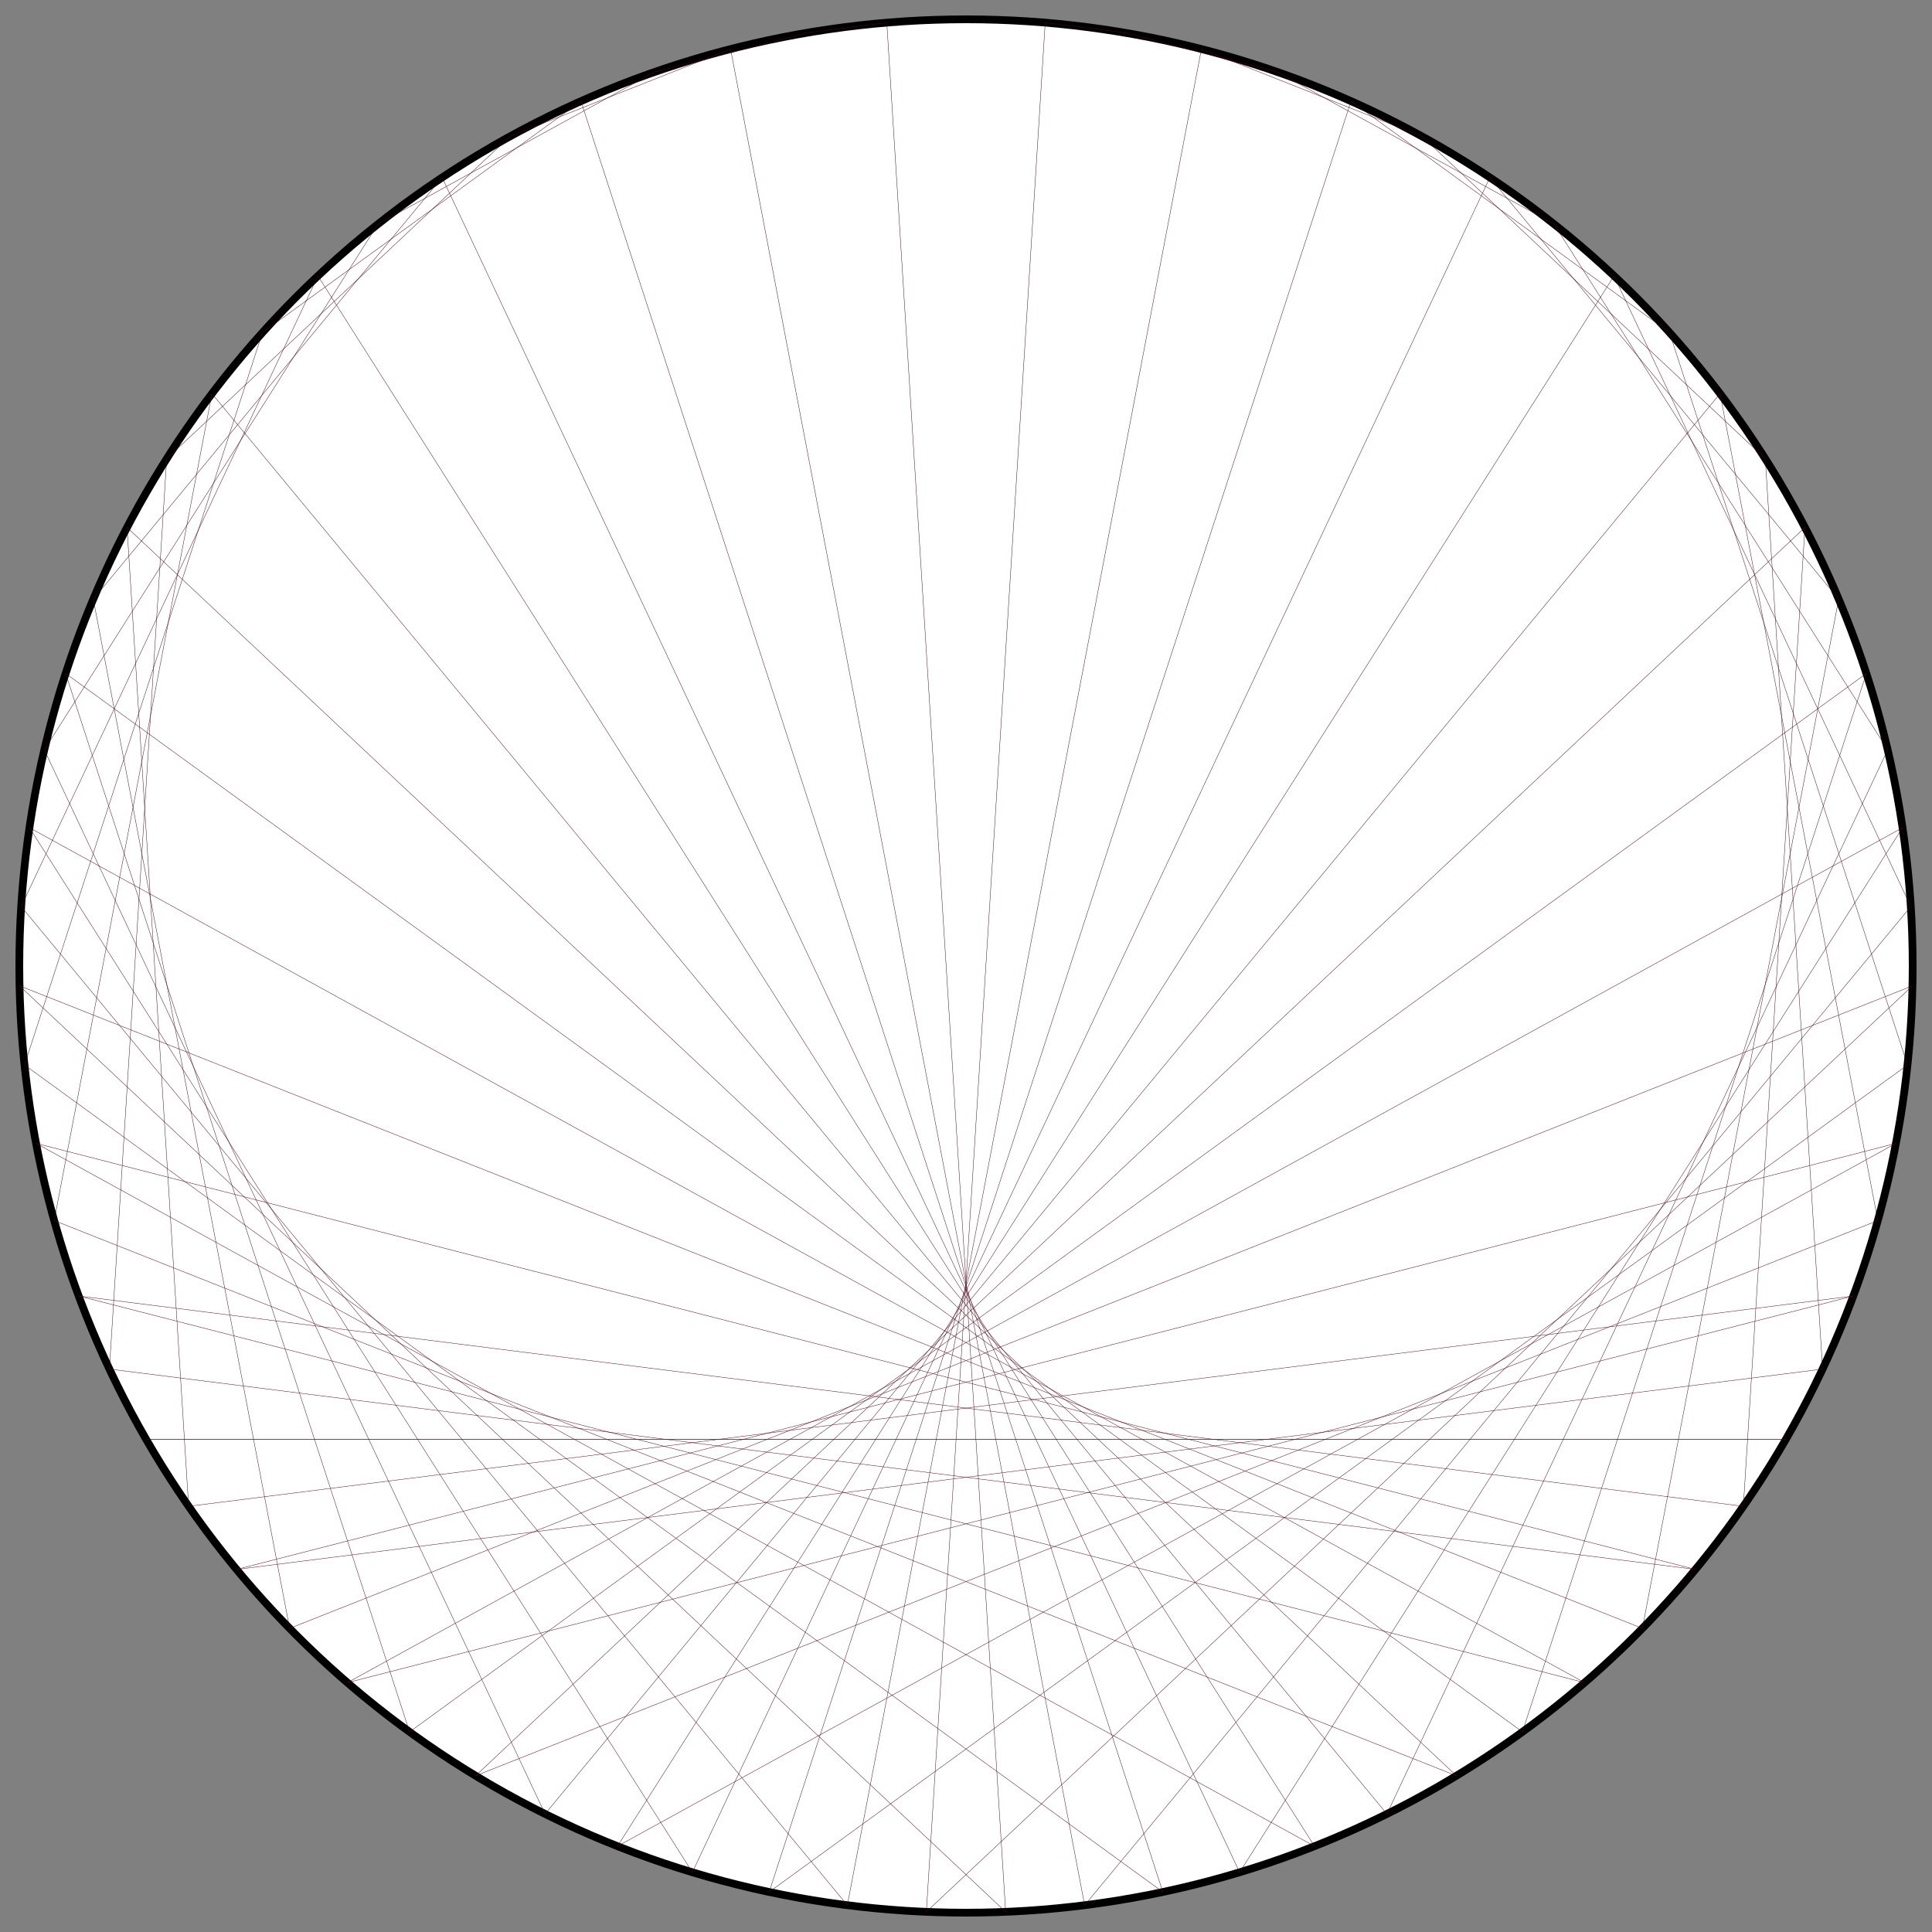<?xml version="1.0" encoding="UTF-8"?>
<svg xmlns="http://www.w3.org/2000/svg" xmlns:xlink="http://www.w3.org/1999/xlink"
     width="500.0" height="500" viewBox="-250.0 -250.0 500 500">
<rect x="-250.0" y="-250.0" width="500" height="500" fill="#808080" stroke="none"/>
<defs>
</defs>
<circle cx="0" cy="0" r="245.0" fill="white" stroke-width="2" stroke="black" />
<path d="M0.0,-245.0 L0.0,-245.0" stroke="#4c0618" stroke-width="0.1" fill="none" />
<path d="M20.501,-244.141 L40.858,-241.569" stroke="#4c0618" stroke-width="0.1" fill="none" />
<path d="M40.858,-241.569 L80.572,-231.372" stroke="#4c0618" stroke-width="0.1" fill="none" />
<path d="M60.929,-237.303 L118.03,-214.695" stroke="#4c0618" stroke-width="0.1" fill="none" />
<path d="M80.572,-231.372 L152.181,-192.005" stroke="#4c0618" stroke-width="0.1" fill="none" />
<path d="M99.65,-223.819 L182.07,-163.937" stroke="#4c0618" stroke-width="0.1" fill="none" />
<path d="M118.03,-214.695 L206.86,-131.278" stroke="#4c0618" stroke-width="0.1" fill="none" />
<path d="M135.581,-204.066 L225.856,-94.941" stroke="#4c0618" stroke-width="0.1" fill="none" />
<path d="M152.181,-192.005 L238.527,-55.946" stroke="#4c0618" stroke-width="0.1" fill="none" />
<path d="M167.714,-178.597 L244.517,-15.384" stroke="#4c0618" stroke-width="0.1" fill="none" />
<path d="M182.07,-163.937 L243.658,25.609" stroke="#4c0618" stroke-width="0.1" fill="none" />
<path d="M195.15,-148.127 L235.975,65.885" stroke="#4c0618" stroke-width="0.1" fill="none" />
<path d="M206.86,-131.278 L221.683,104.316" stroke="#4c0618" stroke-width="0.1" fill="none" />
<path d="M217.12,-113.508 L201.182,139.825" stroke="#4c0618" stroke-width="0.1" fill="none" />
<path d="M225.856,-94.941 L175.046,171.418" stroke="#4c0618" stroke-width="0.1" fill="none" />
<path d="M233.009,-75.709 L144.007,198.209" stroke="#4c0618" stroke-width="0.1" fill="none" />
<path d="M238.527,-55.946 L108.936,219.449" stroke="#4c0618" stroke-width="0.1" fill="none" />
<path d="M242.372,-35.79 L70.813,234.543" stroke="#4c0618" stroke-width="0.1" fill="none" />
<path d="M244.517,-15.384 L30.707,243.068" stroke="#4c0618" stroke-width="0.1" fill="none" />
<path d="M244.946,5.131 L-10.26,244.785" stroke="#4c0618" stroke-width="0.1" fill="none" />
<path d="M243.658,25.609 L-50.938,239.646" stroke="#4c0618" stroke-width="0.1" fill="none" />
<path d="M240.66,45.908 L-90.191,227.795" stroke="#4c0618" stroke-width="0.1" fill="none" />
<path d="M235.975,65.885 L-126.917,209.564" stroke="#4c0618" stroke-width="0.1" fill="none" />
<path d="M229.634,85.4 L-160.088,185.464" stroke="#4c0618" stroke-width="0.1" fill="none" />
<path d="M221.683,104.316 L-188.776,156.169" stroke="#4c0618" stroke-width="0.1" fill="none" />
<path d="M212.176,122.5 L-212.176,122.5" stroke="#4c0618" stroke-width="0.1" fill="none" />
<path d="M201.182,139.825 L-229.634,85.4" stroke="#4c0618" stroke-width="0.1" fill="none" />
<path d="M188.776,156.169 L-240.66,45.908" stroke="#4c0618" stroke-width="0.1" fill="none" />
<path d="M175.046,171.418 L-244.946,5.131" stroke="#4c0618" stroke-width="0.1" fill="none" />
<path d="M160.088,185.464 L-242.372,-35.79" stroke="#4c0618" stroke-width="0.1" fill="none" />
<path d="M144.007,198.209 L-233.009,-75.709" stroke="#4c0618" stroke-width="0.1" fill="none" />
<path d="M126.917,209.564 L-217.12,-113.508" stroke="#4c0618" stroke-width="0.1" fill="none" />
<path d="M108.936,219.449 L-195.15,-148.127" stroke="#4c0618" stroke-width="0.1" fill="none" />
<path d="M90.191,227.795 L-167.714,-178.597" stroke="#4c0618" stroke-width="0.1" fill="none" />
<path d="M70.813,234.543 L-135.581,-204.066" stroke="#4c0618" stroke-width="0.1" fill="none" />
<path d="M50.938,239.646 L-99.65,-223.819" stroke="#4c0618" stroke-width="0.1" fill="none" />
<path d="M30.707,243.068 L-60.929,-237.303" stroke="#4c0618" stroke-width="0.1" fill="none" />
<path d="M10.26,244.785 L-20.501,-244.141" stroke="#4c0618" stroke-width="0.1" fill="none" />
<path d="M-10.26,244.785 L20.501,-244.141" stroke="#4c0618" stroke-width="0.1" fill="none" />
<path d="M-30.707,243.068 L60.929,-237.303" stroke="#4c0618" stroke-width="0.1" fill="none" />
<path d="M-50.938,239.646 L99.65,-223.819" stroke="#4c0618" stroke-width="0.1" fill="none" />
<path d="M-70.813,234.543 L135.581,-204.066" stroke="#4c0618" stroke-width="0.1" fill="none" />
<path d="M-90.191,227.795 L167.714,-178.597" stroke="#4c0618" stroke-width="0.1" fill="none" />
<path d="M-108.936,219.449 L195.15,-148.127" stroke="#4c0618" stroke-width="0.1" fill="none" />
<path d="M-126.917,209.564 L217.12,-113.508" stroke="#4c0618" stroke-width="0.1" fill="none" />
<path d="M-144.007,198.209 L233.009,-75.709" stroke="#4c0618" stroke-width="0.1" fill="none" />
<path d="M-160.088,185.464 L242.372,-35.79" stroke="#4c0618" stroke-width="0.1" fill="none" />
<path d="M-175.046,171.418 L244.946,5.131" stroke="#4c0618" stroke-width="0.1" fill="none" />
<path d="M-188.776,156.169 L240.66,45.908" stroke="#4c0618" stroke-width="0.1" fill="none" />
<path d="M-201.182,139.825 L229.634,85.4" stroke="#4c0618" stroke-width="0.1" fill="none" />
<path d="M-212.176,122.5 L212.176,122.5" stroke="#4c0618" stroke-width="0.1" fill="none" />
<path d="M-221.683,104.316 L188.776,156.169" stroke="#4c0618" stroke-width="0.1" fill="none" />
<path d="M-229.634,85.4 L160.088,185.464" stroke="#4c0618" stroke-width="0.1" fill="none" />
<path d="M-235.975,65.885 L126.917,209.564" stroke="#4c0618" stroke-width="0.1" fill="none" />
<path d="M-240.66,45.908 L90.191,227.795" stroke="#4c0618" stroke-width="0.1" fill="none" />
<path d="M-243.658,25.609 L50.938,239.646" stroke="#4c0618" stroke-width="0.1" fill="none" />
<path d="M-244.946,5.131 L10.26,244.785" stroke="#4c0618" stroke-width="0.1" fill="none" />
<path d="M-244.517,-15.384 L-30.707,243.068" stroke="#4c0618" stroke-width="0.1" fill="none" />
<path d="M-242.372,-35.79 L-70.813,234.543" stroke="#4c0618" stroke-width="0.1" fill="none" />
<path d="M-238.527,-55.946 L-108.936,219.449" stroke="#4c0618" stroke-width="0.1" fill="none" />
<path d="M-233.009,-75.709 L-144.007,198.209" stroke="#4c0618" stroke-width="0.1" fill="none" />
<path d="M-225.856,-94.941 L-175.046,171.418" stroke="#4c0618" stroke-width="0.1" fill="none" />
<path d="M-217.12,-113.508 L-201.182,139.825" stroke="#4c0618" stroke-width="0.1" fill="none" />
<path d="M-206.86,-131.278 L-221.683,104.316" stroke="#4c0618" stroke-width="0.1" fill="none" />
<path d="M-195.15,-148.127 L-235.975,65.885" stroke="#4c0618" stroke-width="0.1" fill="none" />
<path d="M-182.07,-163.937 L-243.658,25.609" stroke="#4c0618" stroke-width="0.1" fill="none" />
<path d="M-167.714,-178.597 L-244.517,-15.384" stroke="#4c0618" stroke-width="0.1" fill="none" />
<path d="M-152.181,-192.005 L-238.527,-55.946" stroke="#4c0618" stroke-width="0.1" fill="none" />
<path d="M-135.581,-204.066 L-225.856,-94.941" stroke="#4c0618" stroke-width="0.1" fill="none" />
<path d="M-118.03,-214.695 L-206.86,-131.278" stroke="#4c0618" stroke-width="0.1" fill="none" />
<path d="M-99.65,-223.819 L-182.07,-163.937" stroke="#4c0618" stroke-width="0.1" fill="none" />
<path d="M-80.572,-231.372 L-152.181,-192.005" stroke="#4c0618" stroke-width="0.1" fill="none" />
<path d="M-60.929,-237.303 L-118.03,-214.695" stroke="#4c0618" stroke-width="0.1" fill="none" />
<path d="M-40.858,-241.569 L-80.572,-231.372" stroke="#4c0618" stroke-width="0.1" fill="none" />
<path d="M-20.501,-244.141 L-40.858,-241.569" stroke="#4c0618" stroke-width="0.1" fill="none" />
</svg>